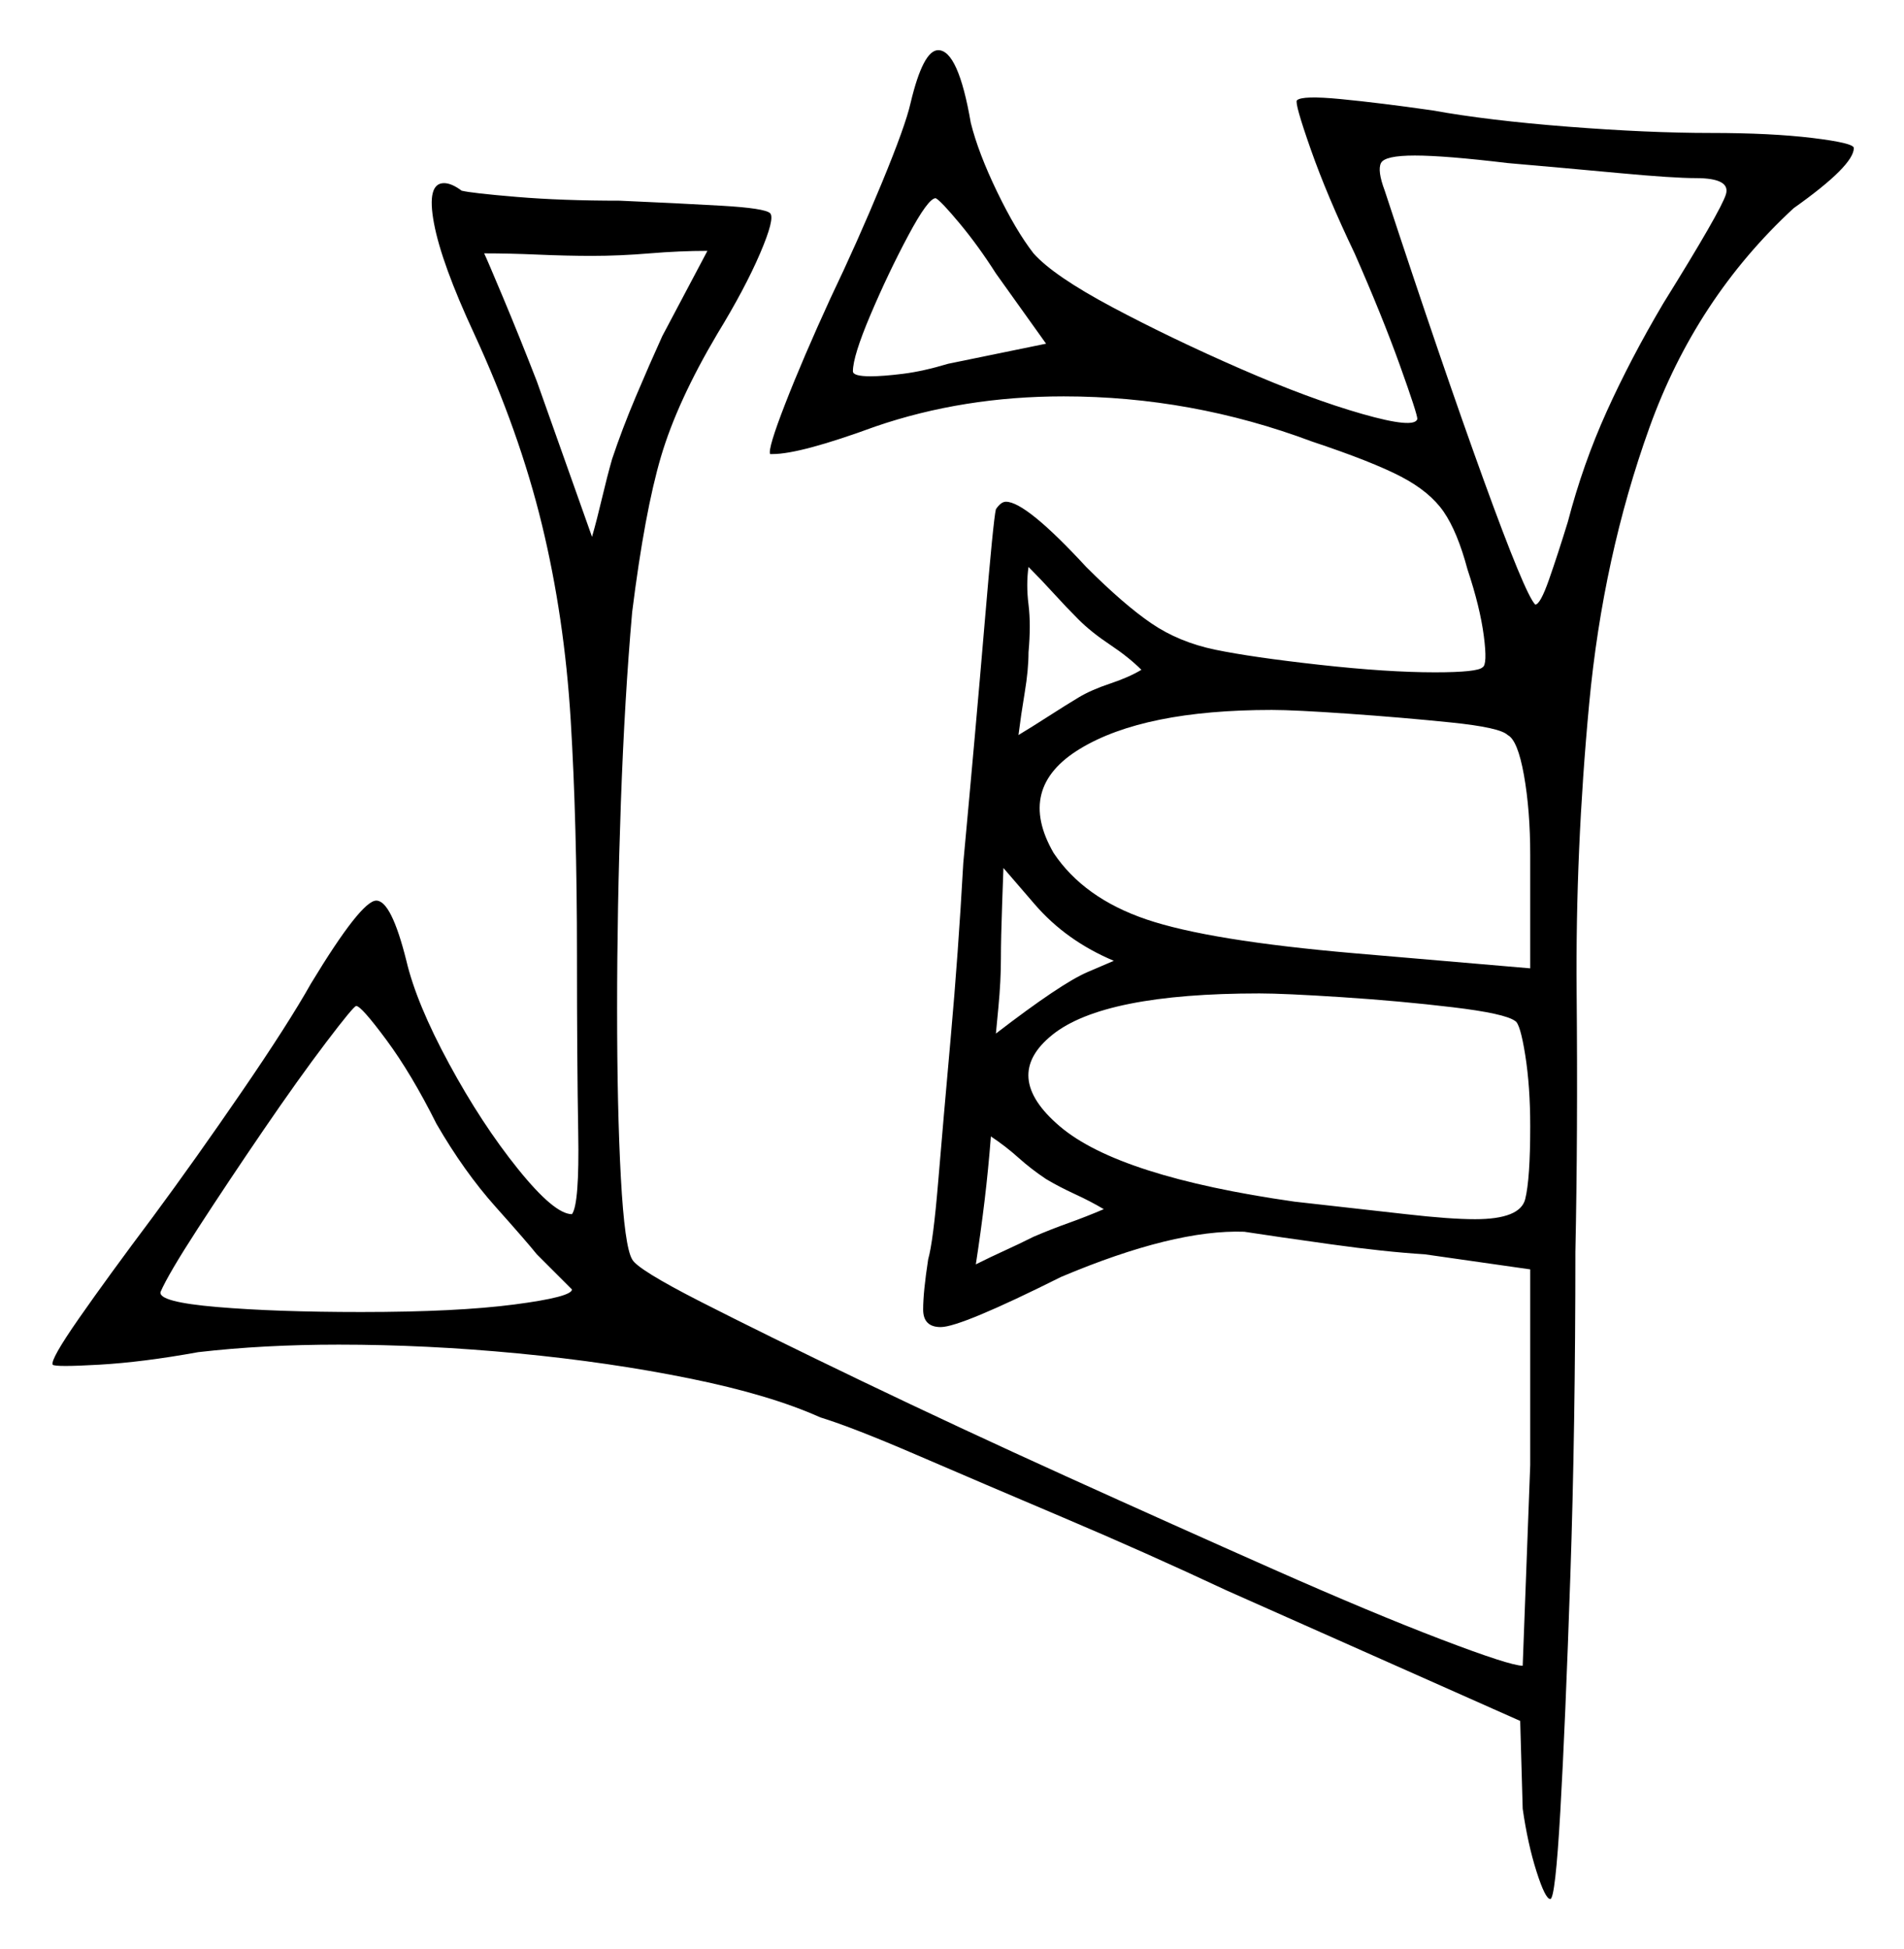 <svg xmlns="http://www.w3.org/2000/svg" width="379.5" height="388.5" viewBox="0 0 379.5 388.5"><path d="M87.0 224.0Q82.0 214.0 77.0 207.25Q72.0 200.5 71.0 200.5Q70.5 200.5 65.0 207.75Q59.5 215.0 52.5 225.25Q45.5 235.5 39.5 244.75Q33.5 254.0 32.0 257.5Q31.5 259.5 43.25 260.5Q55.0 261.5 72.0 261.5Q91.0 261.5 102.5 260.0Q114.0 258.5 114.0 257.0L107.0 250.0Q105.0 247.5 98.75 240.5Q92.5 233.5 87.0 224.0ZM220.0 241.0Q217.5 239.5 214.25 238.0Q211.0 236.5 208.5 235.0Q205.5 233.0 203.0 230.75Q200.5 228.5 197.5 226.5Q197.0 233.0 196.25 239.25Q195.5 245.5 194.5 252.0Q197.5 250.5 200.25 249.25Q203.0 248.0 206.0 246.5Q209.5 245.0 213.0 243.75Q216.5 242.5 220.0 241.0ZM222.0 191.5Q212.5 187.5 206.25 180.25Q200.0 173.0 200.0 173.0Q200.0 173.0 199.75 180.0Q199.5 187.0 199.5 191.0Q199.5 195.5 199.0 200.75Q198.5 206.0 198.5 206.0Q211.5 196.0 216.75 193.75Q222.0 191.5 222.0 191.5ZM302.0 203.5Q300.0 202.0 289.5 200.75Q279.0 199.5 267.5 198.75Q256.0 198.0 251.0 198.0Q220.0 198.0 209.75 206.25Q199.5 214.5 211.25 224.5Q223.0 234.5 258.0 239.5Q271.5 241.0 280.25 242.0Q289.0 243.0 294.0 243.0Q303.0 243.0 304.0 239.0Q305.0 235.0 305.0 224.5Q305.0 216.5 304.0 210.25Q303.0 204.0 302.0 203.5ZM132.0 67.0 141.0 50.0Q135.5 50.0 129.5 50.5Q123.5 51.0 118.0 51.0Q113.0 51.0 107.25 50.75Q101.5 50.5 96.5 50.5Q97.0 51.5 100.25 59.25Q103.5 67.0 107.0 76.0L118.0 107.0Q119.0 103.5 120.0 99.25Q121.0 95.0 122.0 91.5Q124.0 85.5 126.75 79.0Q129.5 72.5 132.0 67.0ZM300.5 146.5Q299.0 145.0 289.25 144.0Q279.5 143.0 268.75 142.25Q258.0 141.5 253.5 141.5Q228.0 141.5 215.25 149.25Q202.5 157.0 210.0 170.0Q216.0 179.0 228.5 183.25Q241.0 187.5 270.0 190.0L305.0 193.0V170.5Q305.0 161.5 303.75 154.5Q302.5 147.5 300.5 146.5ZM208.5 68.5 198.5 54.5Q195.0 49.0 191.25 44.5Q187.5 40.0 186.5 39.5Q185.0 39.5 181.0 47.0Q177.0 54.5 173.5 62.75Q170.0 71.0 170.0 74.0Q170.0 75.0 173.5 75.0Q176.0 75.0 180.0 74.5Q184.0 74.0 189.0 72.5ZM227.5 133.5Q225.0 131.0 221.25 128.5Q217.5 126.0 215.0 123.5Q212.5 121.0 210.0 118.25Q207.5 115.5 205.0 113.0Q204.5 116.5 205.0 120.5Q205.5 124.5 205.0 130.0Q205.0 133.5 204.25 138.0Q203.5 142.5 203.0 146.5Q205.5 145.0 209.0 142.75Q212.5 140.5 215.0 139.0Q217.5 137.5 221.25 136.25Q225.0 135.0 227.5 133.5ZM338.0 35.5Q333.5 35.5 322.75 34.5Q312.0 33.5 300.5 32.5Q288.0 31.0 282.0 31.0Q276.0 31.0 275.25 32.5Q274.5 34.0 276.0 38.0Q287.5 73.0 295.75 95.75Q304.0 118.5 306.0 120.5Q307.0 120.5 308.75 115.5Q310.5 110.5 312.5 104.0Q315.5 92.5 320.25 82.0Q325.0 71.5 331.5 60.5Q343.0 42.0 344.0 38.75Q345.0 35.5 338.0 35.5ZM181.5 20.5Q184.0 10.0 187.0 10.0Q191.0 10.0 193.5 24.5Q195.0 30.5 198.75 38.25Q202.5 46.0 206.0 50.5Q210.0 55.0 221.75 61.25Q233.5 67.5 247.25 73.5Q261.0 79.5 271.5 82.5Q282.0 85.5 282.5 83.5Q282.5 82.5 279.0 72.75Q275.5 63.0 270.0 50.5Q264.5 39.0 261.25 29.75Q258.0 20.5 258.5 20.0Q259.5 19.0 267.25 19.75Q275.0 20.5 285.5 22.0Q296.5 24.0 312.5 25.25Q328.5 26.5 341.0 26.5Q353.0 26.5 361.25 27.5Q369.5 28.5 369.5 29.5Q369.5 33.0 357.5 41.5Q338.0 59.5 328.75 85.25Q319.5 111.0 316.75 140.25Q314.0 169.5 314.25 197.75Q314.5 226.0 314.0 249.5Q314.0 284.5 313.0 314.0Q312.0 343.5 311.0 361.0Q310.0 378.5 309.0 378.5Q308.0 378.5 306.25 373.0Q304.5 367.5 303.5 360.5L303.0 343.0L244.5 317.0Q228.5 309.5 212.0 302.5Q195.5 295.5 182.75 290.0Q170.0 284.5 163.5 282.5Q153.5 278.0 137.5 274.75Q121.5 271.5 103.25 269.75Q85.0 268.0 67.5 268.0Q52.5 268.0 39.5 269.5Q28.5 271.5 19.75 272.0Q11.0 272.5 10.5 272.0Q10.0 271.0 15.75 262.75Q21.5 254.5 30.5 242.5Q39.0 231.0 48.25 217.5Q57.5 204.0 62.0 196.0Q72.0 179.5 75.0 179.5Q78.0 179.5 81.0 191.5Q83.0 200.0 89.5 212.0Q96.0 224.0 103.25 233.0Q110.5 242.0 114.0 242.0Q115.5 240.0 115.25 225.75Q115.0 211.5 115.0 190.5Q115.0 164.0 113.75 143.5Q112.5 123.0 108.0 104.5Q103.5 86.0 94.5 66.5Q88.0 52.5 86.5 44.5Q85.0 36.5 88.5 36.5Q90.0 36.5 92.0 38.0Q94.0 38.5 103.0 39.25Q112.0 40.0 123.5 40.0Q135.0 40.5 143.75 41.0Q152.5 41.5 153.5 42.5Q154.5 43.5 151.5 50.5Q148.5 57.5 143.0 66.5Q135.0 80.0 131.75 91.0Q128.5 102.0 126.0 122.0Q124.5 139.0 123.75 160.0Q123.0 181.0 123.0 201.0Q123.0 221.0 123.75 234.75Q124.5 248.5 126.0 251.0Q127.0 253.0 139.75 259.5Q152.5 266.0 171.75 275.25Q191.0 284.5 212.5 294.25Q234.0 304.0 253.75 312.75Q273.5 321.5 287.25 326.75Q301.0 332.0 303.5 332.0L305.0 292.0V253.0L284.0 250.0Q276.0 249.5 265.25 248.0Q254.5 246.5 248.0 245.5Q234.0 245.0 211.5 254.5Q191.5 264.5 187.5 264.5Q184.0 264.5 184.0 261.0Q184.0 257.5 185.0 251.0Q186.0 247.5 187.0 235.5Q188.0 223.5 189.5 206.75Q191.0 190.0 192.0 172.0Q194.5 145.0 196.25 124.25Q198.0 103.5 198.5 101.5Q199.5 100.0 200.5 100.0Q204.5 100.0 216.5 113.0Q224.0 120.5 229.5 124.25Q235.0 128.0 242.25 129.5Q249.5 131.0 263.0 132.5Q276.5 134.0 286.0 134.0Q294.5 134.0 295.5 133.0Q296.5 132.5 295.75 126.75Q295.0 121.0 292.5 113.5Q290.5 106.0 287.75 102.0Q285.0 98.0 279.25 95.0Q273.5 92.0 261.5 88.0Q237.5 79.0 212.0 79.0Q192.0 79.0 174.5 85.0Q159.5 90.5 154.0 90.5Q154.0 90.5 153.75 90.5Q153.5 90.5 153.5 90.5Q153.0 89.5 156.5 80.5Q160.0 71.5 165.5 59.5Q171.0 48.0 175.75 36.5Q180.5 25.0 181.5 20.5Z" fill="black" /></svg>